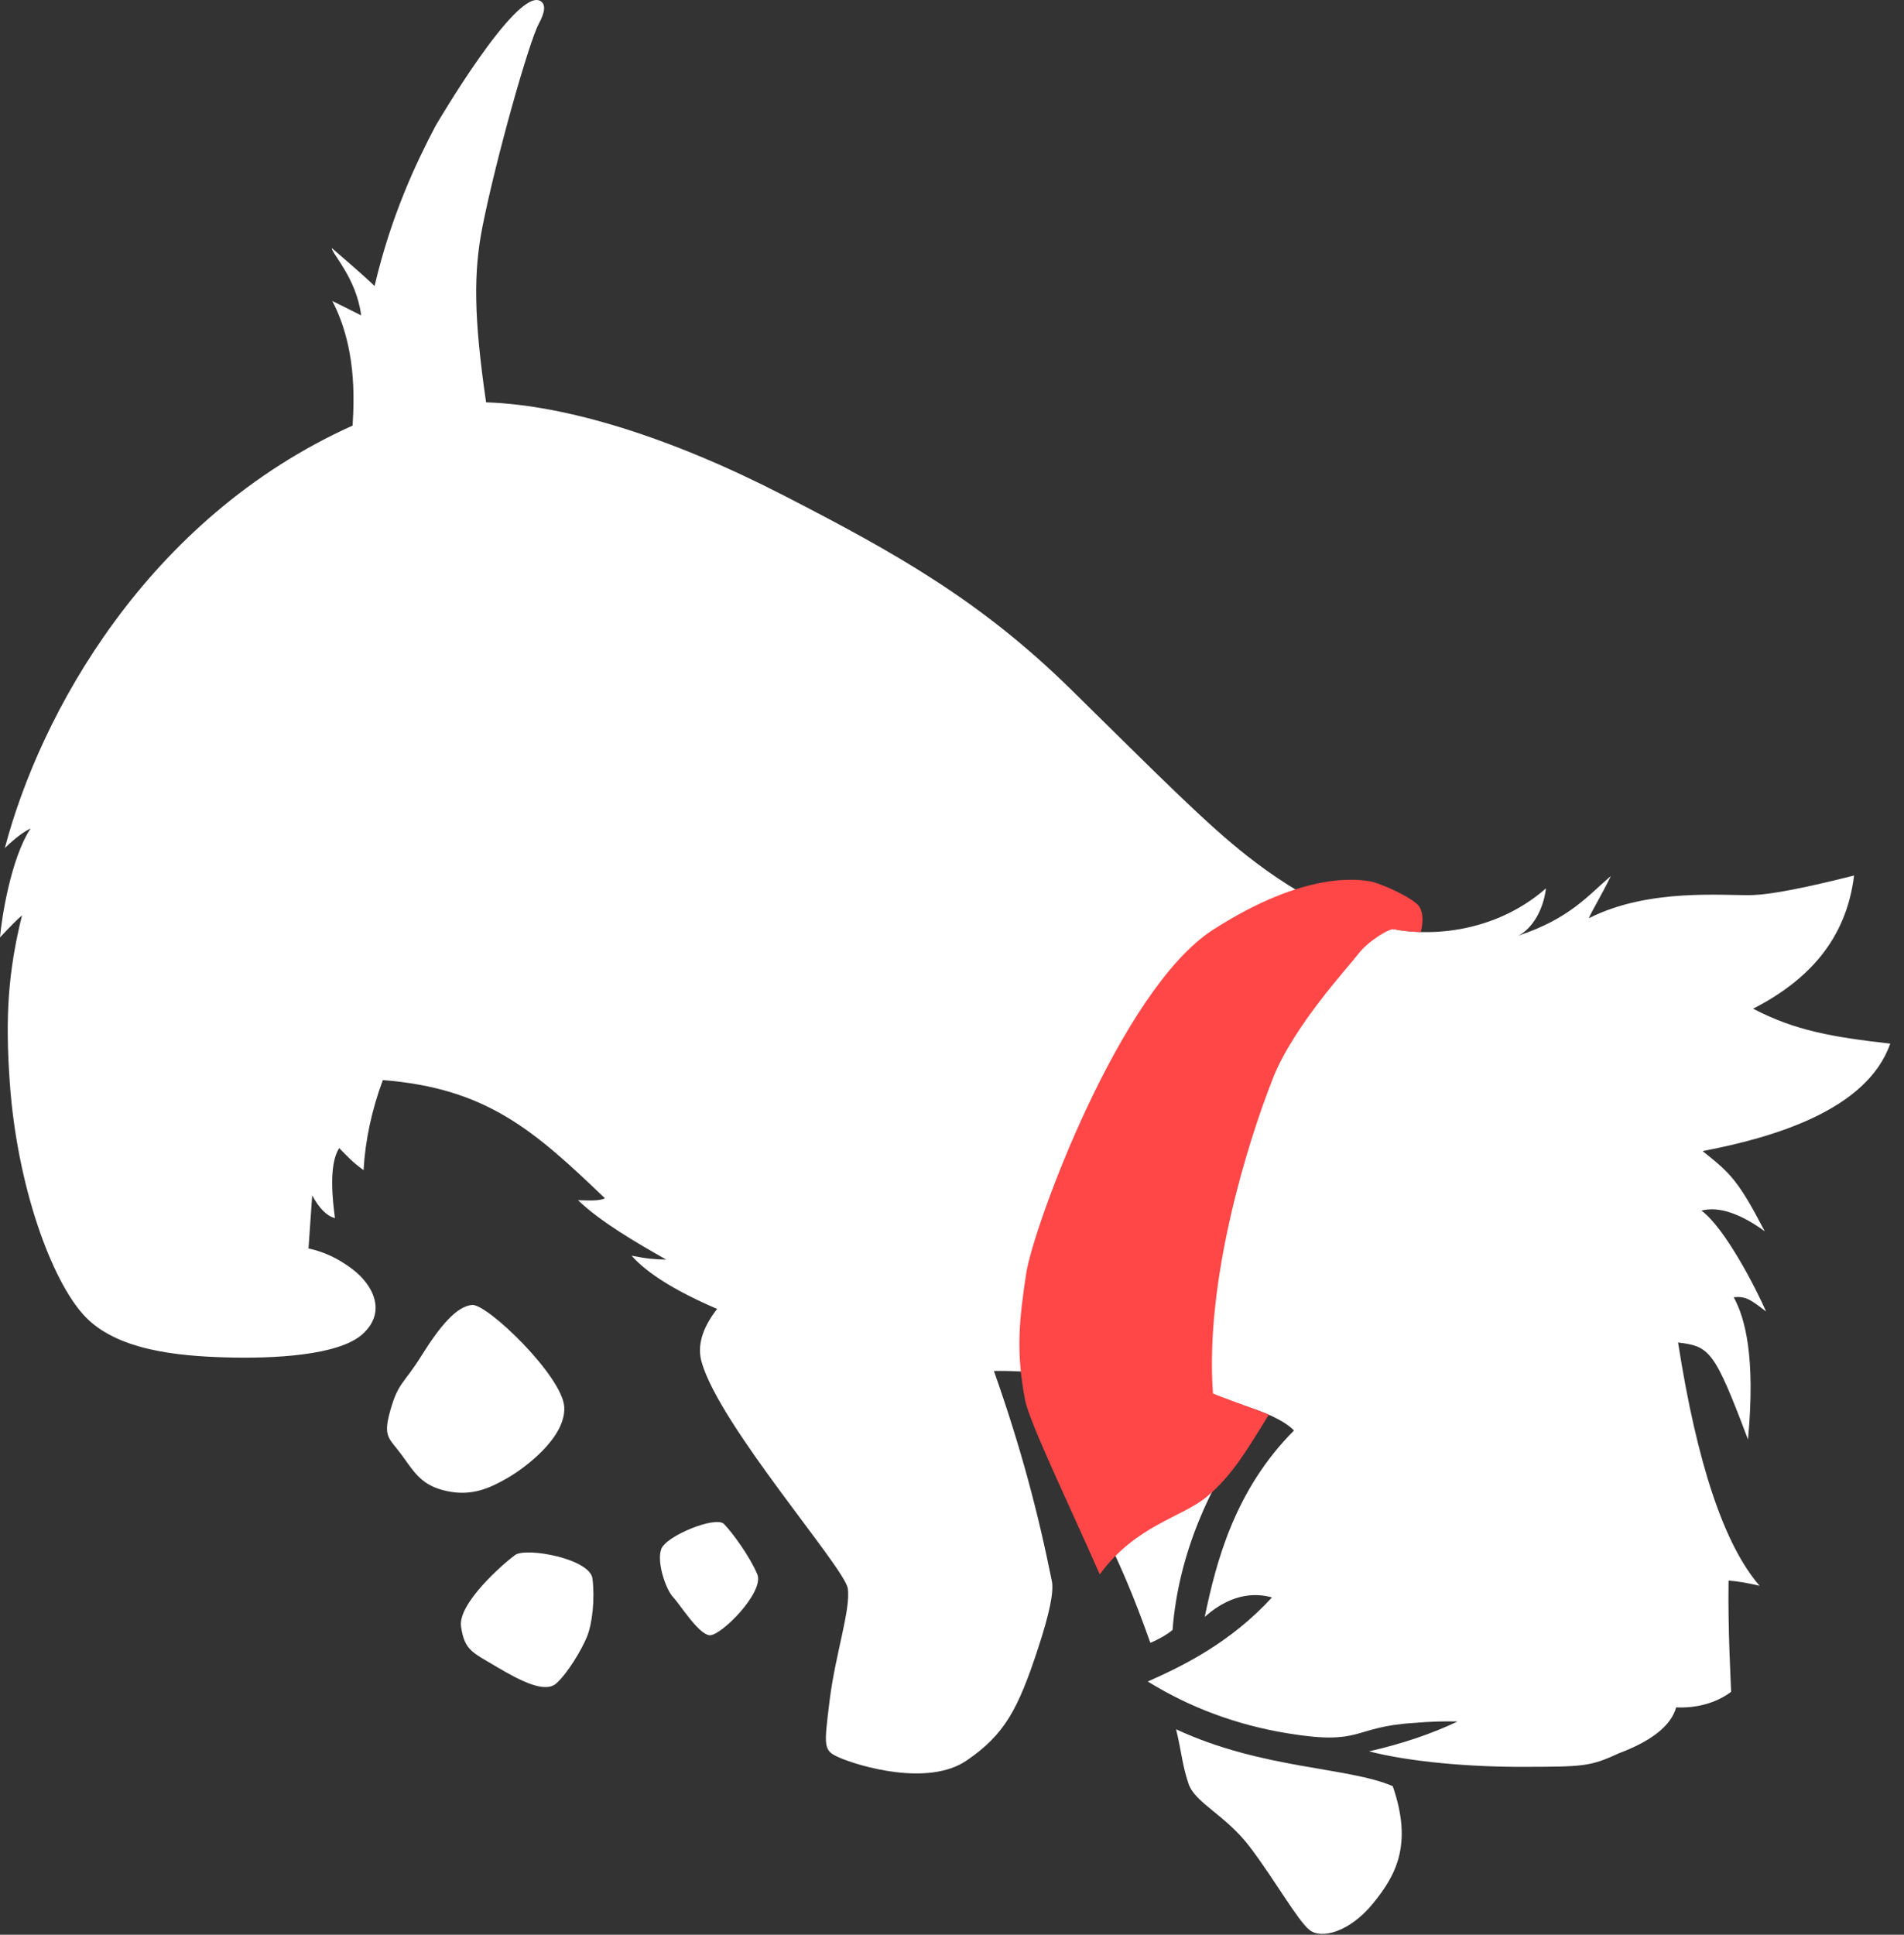 <?xml version="1.0" encoding="UTF-8"?>
<svg width="63px" height="64px" viewBox="0 0 63 64" version="1.1" xmlns="http://www.w3.org/2000/svg" xmlns:xlink="http://www.w3.org/1999/xlink">
    <rect x="0" y="0" width="63" height="64" fill="#333333" stroke="none"/>
    <!-- Generator: Sketch 62 (91390) - https://sketch.com -->
    <title>DIG-dark</title>
    <desc>Created with Sketch.</desc>
    <g id="Logo" stroke="none" stroke-width="1" fill="none" fill-rule="evenodd">
        <g id="DIG-dark">
            <g id="Dog" fill="#FFFFFF">
                <path d="M17.873,0.029 C18.062,0.131 18.046,0.385 17.825,0.79 C17.5,1.398 16.409,5.245 15.961,7.514 C15.668,9.002 15.672,10.484 16.084,13.309 C18.727,13.394 22.178,14.458 25.931,16.389 C29.684,18.319 32.466,19.882 35.468,22.837 C38.47,25.791 39.926,27.261 41.274,28.319 C43.172,29.808 44.566,30.326 45.837,30.669 C47.109,31.012 49.397,30.925 51.154,29.386 C51.049,30.214 50.62,30.77 50.232,30.952 C51.932,30.394 52.544,29.623 53.301,28.977 C52.973,29.651 52.664,30.141 52.572,30.375 C54.572,29.36 57.085,29.639 57.997,29.608 C58.606,29.588 59.723,29.372 61.348,28.961 C61.09,31.077 59.826,32.436 58.007,33.367 C59.41,34.097 60.629,34.303 62.545,34.523 C61.767,36.742 58.638,37.636 56.336,38.077 C57.262,38.814 57.507,39.035 58.392,40.729 C57.652,40.191 56.913,39.885 56.297,40.045 C57.079,40.62 58.116,42.643 58.436,43.383 C57.924,42.992 57.77,42.871 57.365,42.911 C57.735,43.584 58.094,44.861 57.838,47.618 C56.722,44.659 56.57,44.539 55.524,44.408 C56.152,48.423 57.051,51.105 58.222,52.456 C57.794,52.357 57.451,52.3 57.195,52.285 C57.17,54.019 57.273,55.647 57.28,55.964 C56.775,56.344 56.109,56.511 55.462,56.478 C55.291,57.083 54.655,57.59 53.555,58.001 C52.611,58.442 52.367,58.441 50.392,58.446 C48.698,58.451 46.691,58.292 45.298,57.933 C46.389,57.685 47.367,57.355 48.229,56.945 C47.77,56.933 47.291,56.949 46.794,56.992 C44.696,57.125 45.119,57.749 42.6,57.336 C40.921,57.06 39.38,56.489 37.978,55.623 C39.12,55.116 40.702,54.352 42.087,52.842 C41.696,52.732 40.849,52.607 39.863,53.484 C40.245,51.646 40.858,49.286 42.815,47.32 C41.583,46.024 35.021,45.305 32.887,45.351 C33.763,47.835 34.331,49.953 34.805,52.306 C34.874,52.651 34.723,53.386 34.353,54.509 C33.686,56.551 33.237,57.378 31.989,58.233 C30.699,59.118 28.39,58.406 27.792,58.148 C27.234,57.907 27.26,57.811 27.448,56.27 C27.635,54.729 28.158,53.23 28.051,52.541 C27.943,51.852 23.799,47.144 23.214,45.05 C23.073,44.545 23.205,43.972 23.728,43.298 C22.361,42.71 21.418,42.124 20.898,41.538 C21.407,41.638 21.686,41.661 22.045,41.666 C21.096,41.13 19.886,40.431 19.125,39.702 C19.475,39.71 19.835,39.734 20.016,39.638 C17.664,37.382 16.098,36 12.667,35.728 C12.297,36.73 12.085,37.723 12.03,38.707 C11.642,38.428 11.484,38.239 11.223,37.978 C10.86,38.54 11.013,39.761 11.083,40.293 C10.817,40.228 10.566,39.978 10.33,39.543 L10.208,41.298 C10.721,41.406 11.207,41.635 11.667,41.987 C12.356,42.514 12.803,43.407 11.992,44.135 C11.202,44.845 9.027,44.947 7.46,44.901 C5.893,44.855 3.862,44.674 2.794,43.527 C1.699,42.353 0.566,39.233 0.325,35.83 C0.167,33.6 0.273,32.131 0.728,30.28 C0.593,30.392 0.35,30.635 0,31.008 C0.043,30.45 0.348,28.406 1.014,27.403 C0.784,27.511 0.499,27.727 0.161,28.051 C1.319,23.641 4.844,17.148 11.667,14.078 C11.723,13.125 11.784,11.47 10.994,9.955 C11.492,10.205 11.811,10.364 11.95,10.432 C11.793,9.199 10.978,8.391 10.978,8.205 C11.75,8.87 12.222,9.289 12.394,9.461 C12.939,7.146 13.748,5.426 14.409,4.168 C14.409,4.168 17.076,-0.403 17.873,0.029 Z" id="Body"></path>
                <path d="M34.202,46.32 C36.132,49.917 36.926,51.133 38.063,54.343 C38.318,54.24 38.633,54.06 38.798,53.917 C38.997,51.326 40.095,49.073 41.197,47.528 C37.965,46.664 36.003,46.507 34.202,46.32 Z" id="Left-Paw---top"></path>
                <path d="M38.915,57.204 C39.098,57.959 39.111,58.361 39.326,59.003 C39.542,59.645 40.546,60.029 41.359,61.1 C42.172,62.171 42.931,63.522 43.328,63.841 C43.725,64.159 44.658,63.908 45.428,62.967 C46.198,62.026 46.747,61.007 46.084,59.085 C44.594,58.443 41.78,58.532 38.915,57.204 Z" id="Left-Paw---bottom"></path>
            </g>
            <g id="Rocks" transform="translate(12.805, 43.166)" fill="#FFFFFF">
                <path d="M12.253,8.911 C12.008,8.324 11.422,7.522 11.15,7.246 C10.878,6.97 9.228,7.638 9.073,8.079 C8.918,8.519 9.23,9.414 9.462,9.66 C9.695,9.907 10.296,10.877 10.663,10.926 C11.03,10.975 12.498,9.499 12.253,8.911 Z" id="Rock-3"></path>
                <path d="M6.799,9.054 C6.718,8.393 4.604,8.008 4.239,8.272 C3.874,8.536 2.328,9.877 2.451,10.65 C2.573,11.423 2.797,11.477 3.628,11.971 C4.46,12.465 5.234,12.845 5.601,12.52 C5.967,12.195 6.434,11.423 6.617,10.976 C6.799,10.528 6.88,9.715 6.799,9.054 Z" id="Rock-2"></path>
                <path d="M2.816,0.001 C3.323,-0.04 5.806,2.359 5.865,3.375 C5.925,4.391 4.544,5.406 3.974,5.732 C3.403,6.057 2.812,6.337 1.982,6.158 C1.152,5.978 0.926,5.568 0.499,4.98 C0.073,4.392 -0.15,4.396 0.114,3.476 C0.377,2.556 0.538,2.642 1.149,1.667 C1.759,0.691 2.309,0.041 2.816,0.001 Z" id="Rock-1"></path>
            </g>
            <path d="M47.013,30.832 C47.1,30.472 47.086,30.195 46.969,30.001 C46.794,29.711 45.648,29.198 45.309,29.149 C44.97,29.1 43.205,28.782 40.135,30.757 C37.064,32.733 34.187,40.594 33.955,42.124 C33.724,43.654 33.609,44.699 33.917,46.307 C34.061,47.054 35.413,49.855 36.389,52.078 C37.586,50.446 39.109,50.202 39.942,49.502 C40.774,48.802 41.239,47.997 41.985,46.796 C40.85,46.354 40.435,46.228 40.135,46.094 C39.86,42.368 41.275,37.8 42.124,35.657 C42.806,33.933 44.625,31.976 44.948,31.551 C45.271,31.127 45.979,30.703 46.122,30.738 C46.325,30.787 46.622,30.819 47.013,30.832 Z" id="Scarf" fill="#FF4747"></path>
        </g>
    </g>
</svg>